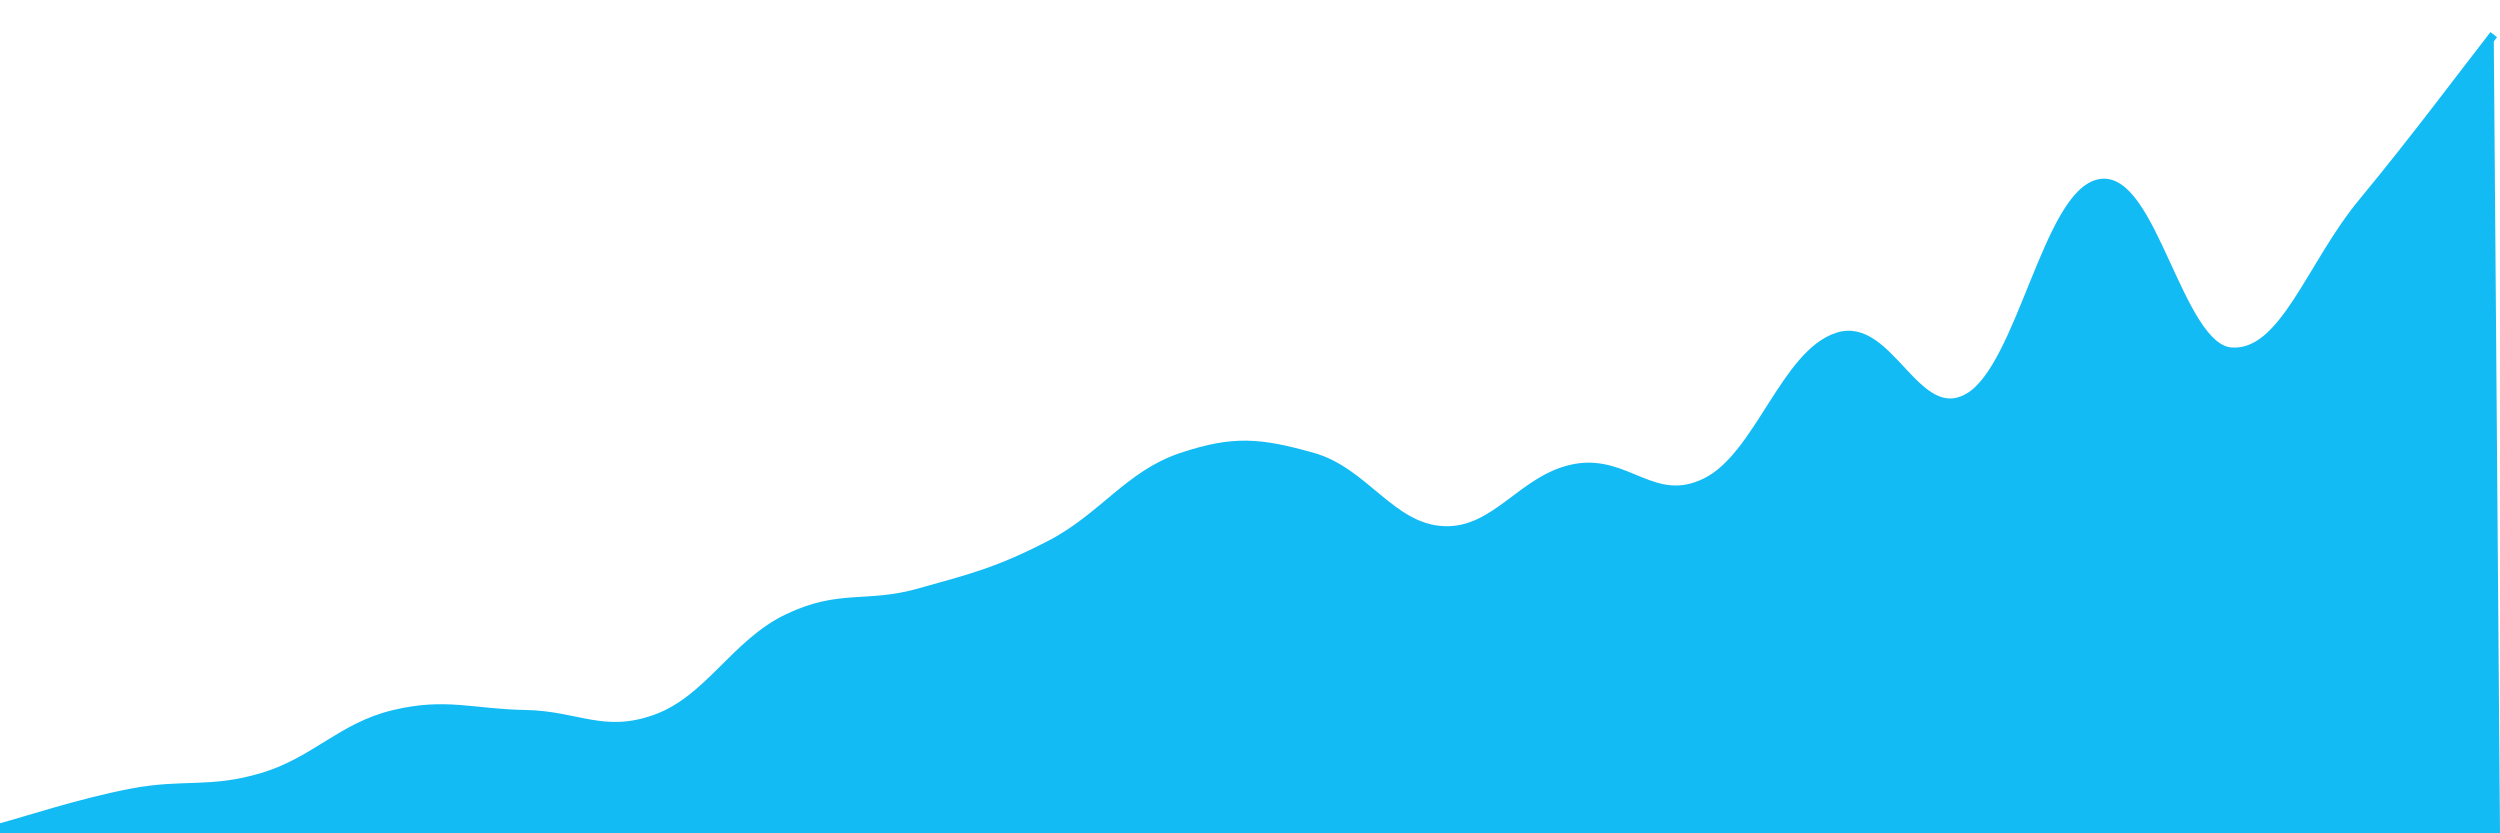 <svg
  id='chart'
  width='1200'
  height='400'
  viewBox='0 0 1200 400'
  xmlns='http://www.w3.org/2000/svg'
>
  
  <path d='M 0,397.231 C 12.6,393.891 37.8,385.389 63,380.531 C 88.2,375.673 100.8,380.485 126,372.941 C 151.2,365.396 163.8,348.841 189,342.808 C 214.2,336.775 226.8,342.37 252,342.776 C 277.2,343.182 289.8,354.051 315,344.839 C 340.2,335.626 352.8,308.784 378,296.712 C 403.2,284.639 415.8,291.536 441,284.475 C 466.2,277.415 478.8,274.43 504,261.411 C 529.2,248.391 541.8,227.805 567,219.376 C 592.2,210.946 604.8,212.229 630,219.264 C 655.2,226.299 667.8,253.468 693,254.553 C 718.2,255.637 730.8,229.333 756,224.687 C 781.2,220.04 793.8,243.932 819,231.321 C 844.2,218.71 856.8,169.773 882,161.632 C 907.2,153.491 919.8,205.356 945,190.616 C 970.2,175.877 982.8,92.3 1008,87.934 C 1033.2,83.567 1045.8,166.959 1071,168.784 C 1096.2,170.609 1108.8,127.49 1134,97.06 C 1159.2,66.63 1184.4,32.718 1197,16.633,L 1200 400,L 0 400Z' fill='#12bbf41a' />
  <path d='M 0,397.231 C 12.6,393.891 37.8,385.389 63,380.531 C 88.2,375.673 100.8,380.485 126,372.941 C 151.2,365.396 163.8,348.841 189,342.808 C 214.2,336.775 226.8,342.37 252,342.776 C 277.2,343.182 289.8,354.051 315,344.839 C 340.2,335.626 352.8,308.784 378,296.712 C 403.2,284.639 415.8,291.536 441,284.475 C 466.2,277.415 478.8,274.43 504,261.411 C 529.2,248.391 541.8,227.805 567,219.376 C 592.2,210.946 604.8,212.229 630,219.264 C 655.2,226.299 667.8,253.468 693,254.553 C 718.2,255.637 730.8,229.333 756,224.687 C 781.2,220.04 793.8,243.932 819,231.321 C 844.2,218.71 856.8,169.773 882,161.632 C 907.2,153.491 919.8,205.356 945,190.616 C 970.2,175.877 982.8,92.3 1008,87.934 C 1033.2,83.567 1045.8,166.959 1071,168.784 C 1096.2,170.609 1108.8,127.49 1134,97.06 C 1159.2,66.63 1184.4,32.718 1197,16.633' fill='none' stroke='#12BBF4' stroke-width='4px' />
  <g>
  
  </g>
</svg>